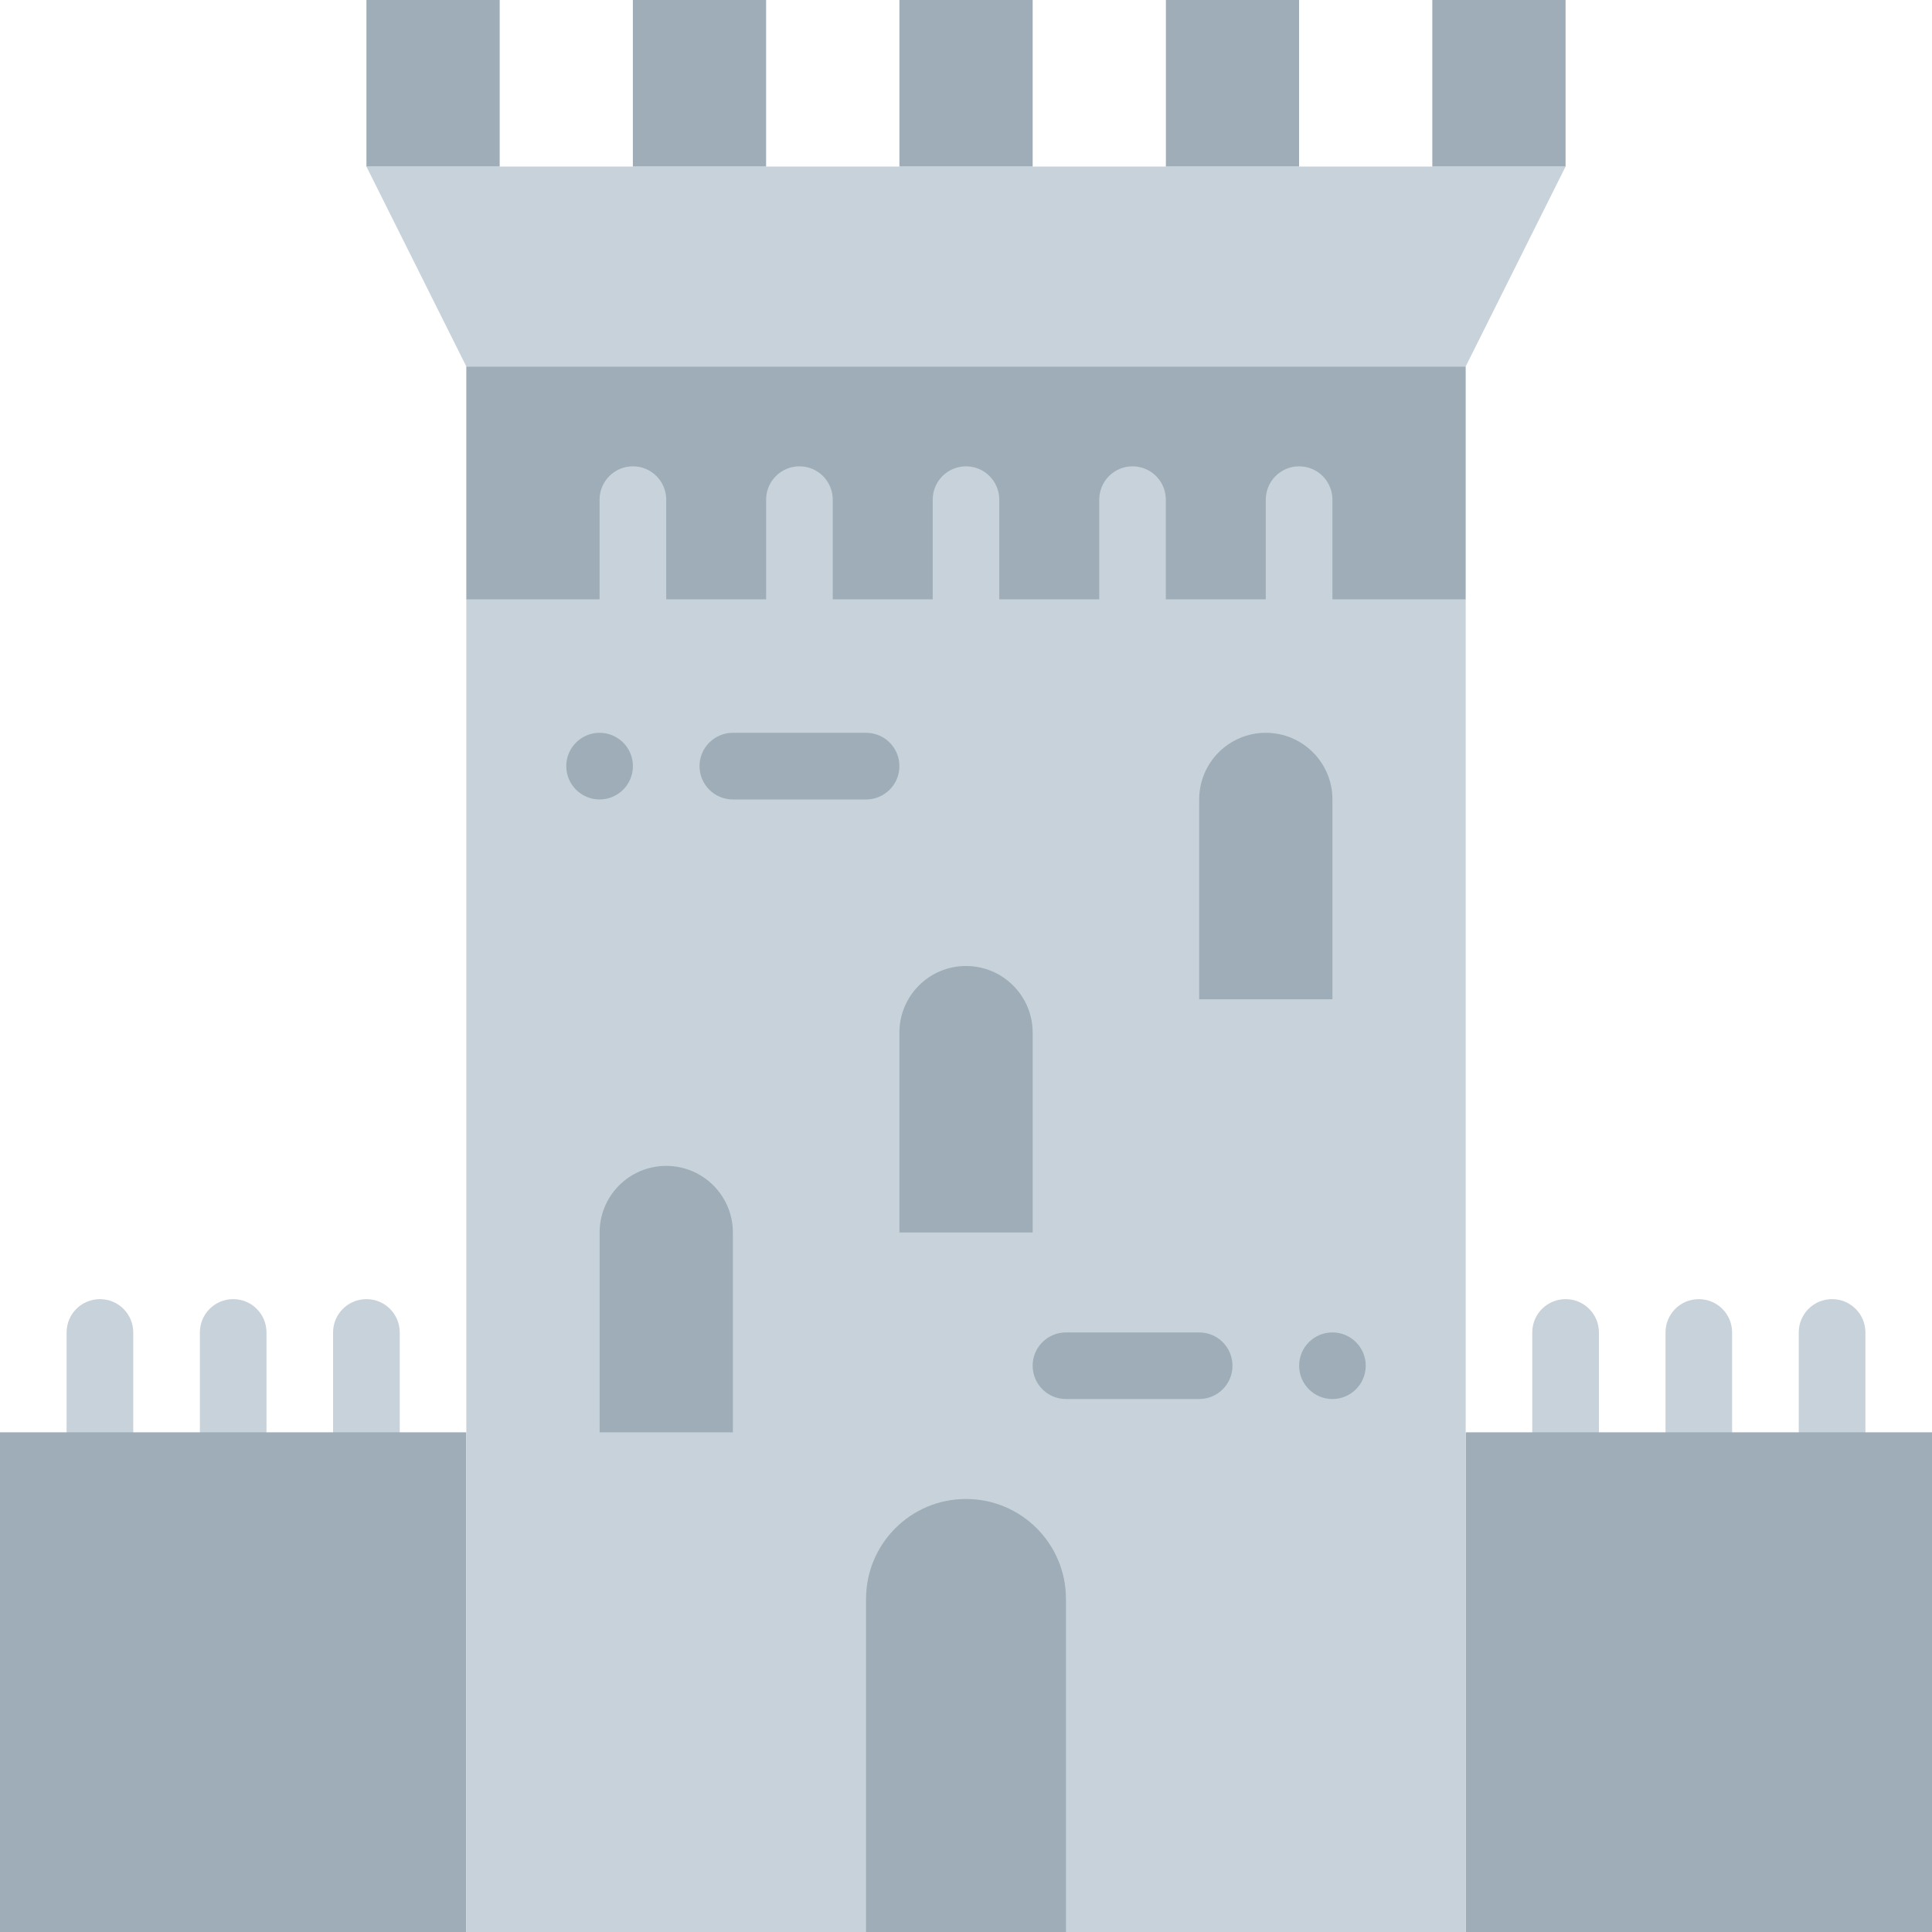 <svg width="30" height="30" viewBox="0 0 30 30" fill="none" xmlns="http://www.w3.org/2000/svg">
<path d="M7.241 9.31H22.759V5.69H7.241V9.31Z" fill="#9EADB7"/>
<path d="M22.759 5.69H7.241L5.69 2.586H24.31L22.759 5.69Z" fill="#C8D2DA"/>
<path d="M5.69 2.586H7.759V0H5.69V2.586Z" fill="#9EADB7"/>
<path d="M9.827 2.586H11.896V0H9.827V2.586Z" fill="#9EADB7"/>
<path d="M18.104 2.586H20.172V0H18.104V2.586Z" fill="#9EADB7"/>
<path d="M13.966 2.586H16.035V0H13.966V2.586Z" fill="#9EADB7"/>
<path d="M22.241 2.586H24.31V0H22.241V2.586Z" fill="#9EADB7"/>
<path d="M9.828 9.828C9.542 9.828 9.31 9.596 9.31 9.31V7.759C9.31 7.473 9.542 7.241 9.828 7.241C10.114 7.241 10.345 7.473 10.345 7.759V9.31C10.345 9.596 10.114 9.828 9.828 9.828Z" fill="#C8D2DA"/>
<path d="M1.552 22.759C1.266 22.759 1.034 22.527 1.034 22.242V20.69C1.034 20.404 1.266 20.173 1.552 20.173C1.838 20.173 2.069 20.404 2.069 20.69V22.242C2.069 22.527 1.838 22.759 1.552 22.759Z" fill="#C8D2DA"/>
<path d="M3.621 22.759C3.335 22.759 3.104 22.527 3.104 22.242V20.69C3.104 20.404 3.335 20.173 3.621 20.173C3.907 20.173 4.138 20.404 4.138 20.69V22.242C4.138 22.527 3.907 22.759 3.621 22.759Z" fill="#C8D2DA"/>
<path d="M5.69 22.759C5.404 22.759 5.172 22.527 5.172 22.242V20.69C5.172 20.404 5.404 20.173 5.69 20.173C5.976 20.173 6.207 20.404 6.207 20.69V22.242C6.207 22.527 5.976 22.759 5.69 22.759Z" fill="#C8D2DA"/>
<path d="M24.31 22.759C24.024 22.759 23.793 22.527 23.793 22.242V20.69C23.793 20.404 24.024 20.173 24.31 20.173C24.596 20.173 24.828 20.404 24.828 20.69V22.242C24.828 22.527 24.596 22.759 24.31 22.759Z" fill="#C8D2DA"/>
<path d="M26.379 22.759C26.093 22.759 25.862 22.527 25.862 22.242V20.69C25.862 20.404 26.093 20.173 26.379 20.173C26.665 20.173 26.896 20.404 26.896 20.69V22.242C26.896 22.527 26.665 22.759 26.379 22.759Z" fill="#C8D2DA"/>
<path d="M28.448 22.759C28.162 22.759 27.931 22.527 27.931 22.242V20.69C27.931 20.404 28.162 20.173 28.448 20.173C28.734 20.173 28.966 20.404 28.966 20.69V22.242C28.966 22.527 28.734 22.759 28.448 22.759Z" fill="#C8D2DA"/>
<path d="M12.414 9.828C12.128 9.828 11.896 9.596 11.896 9.31V7.759C11.896 7.473 12.128 7.241 12.414 7.241C12.7 7.241 12.931 7.473 12.931 7.759V9.31C12.931 9.596 12.7 9.828 12.414 9.828Z" fill="#C8D2DA"/>
<path d="M15 9.828C14.714 9.828 14.483 9.596 14.483 9.31V7.759C14.483 7.473 14.714 7.241 15 7.241C15.286 7.241 15.517 7.473 15.517 7.759V9.31C15.517 9.596 15.286 9.828 15 9.828Z" fill="#C8D2DA"/>
<path d="M17.586 9.828C17.3 9.828 17.069 9.596 17.069 9.31V7.759C17.069 7.473 17.3 7.241 17.586 7.241C17.872 7.241 18.103 7.473 18.103 7.759V9.31C18.103 9.596 17.872 9.828 17.586 9.828Z" fill="#C8D2DA"/>
<path d="M20.172 9.828C19.887 9.828 19.655 9.596 19.655 9.31V7.759C19.655 7.473 19.887 7.241 20.172 7.241C20.459 7.241 20.69 7.473 20.69 7.759V9.31C20.69 9.596 20.459 9.828 20.172 9.828Z" fill="#C8D2DA"/>
<path d="M0 30H7.241V22.241H0V30Z" fill="#9EADB7"/>
<path d="M22.759 30H30V22.241H22.759V30Z" fill="#9EADB7"/>
<path d="M7.241 30H22.759V9.31H7.241V30Z" fill="#C8D2DA"/>
<path d="M16.552 30H13.448V24.828C13.448 23.97 14.143 23.276 15 23.276C15.857 23.276 16.552 23.97 16.552 24.828V30Z" fill="#9EADB7"/>
<path d="M16.035 19.138H13.966V16.035C13.966 15.463 14.428 15 15 15C15.572 15 16.035 15.463 16.035 16.035V19.138Z" fill="#9EADB7"/>
<path d="M11.38 22.241H9.311V19.138C9.311 18.567 9.773 18.104 10.345 18.104C10.917 18.104 11.38 18.567 11.38 19.138V22.241Z" fill="#9EADB7"/>
<path d="M20.69 15.517H18.621V12.414C18.621 11.842 19.084 11.379 19.655 11.379C20.227 11.379 20.69 11.842 20.69 12.414V15.517Z" fill="#9EADB7"/>
<path d="M13.448 12.414H11.38C11.094 12.414 10.862 12.182 10.862 11.896C10.862 11.611 11.094 11.379 11.38 11.379H13.448C13.735 11.379 13.966 11.611 13.966 11.896C13.966 12.182 13.735 12.414 13.448 12.414Z" fill="#9EADB7"/>
<path d="M8.793 11.896C8.793 11.611 9.025 11.379 9.31 11.379C9.596 11.379 9.828 11.611 9.828 11.896C9.828 12.182 9.596 12.414 9.31 12.414C9.025 12.414 8.793 12.182 8.793 11.896Z" fill="#9EADB7"/>
<path d="M18.621 21.724H16.552C16.266 21.724 16.035 21.492 16.035 21.207C16.035 20.921 16.266 20.69 16.552 20.69H18.621C18.907 20.69 19.138 20.921 19.138 21.207C19.138 21.492 18.907 21.724 18.621 21.724Z" fill="#9EADB7"/>
<path d="M21.207 21.207C21.207 21.492 20.975 21.724 20.69 21.724C20.404 21.724 20.173 21.492 20.173 21.207C20.173 20.921 20.404 20.69 20.69 20.69C20.975 20.69 21.207 20.921 21.207 21.207Z" fill="#9EADB7"/>
</svg>
